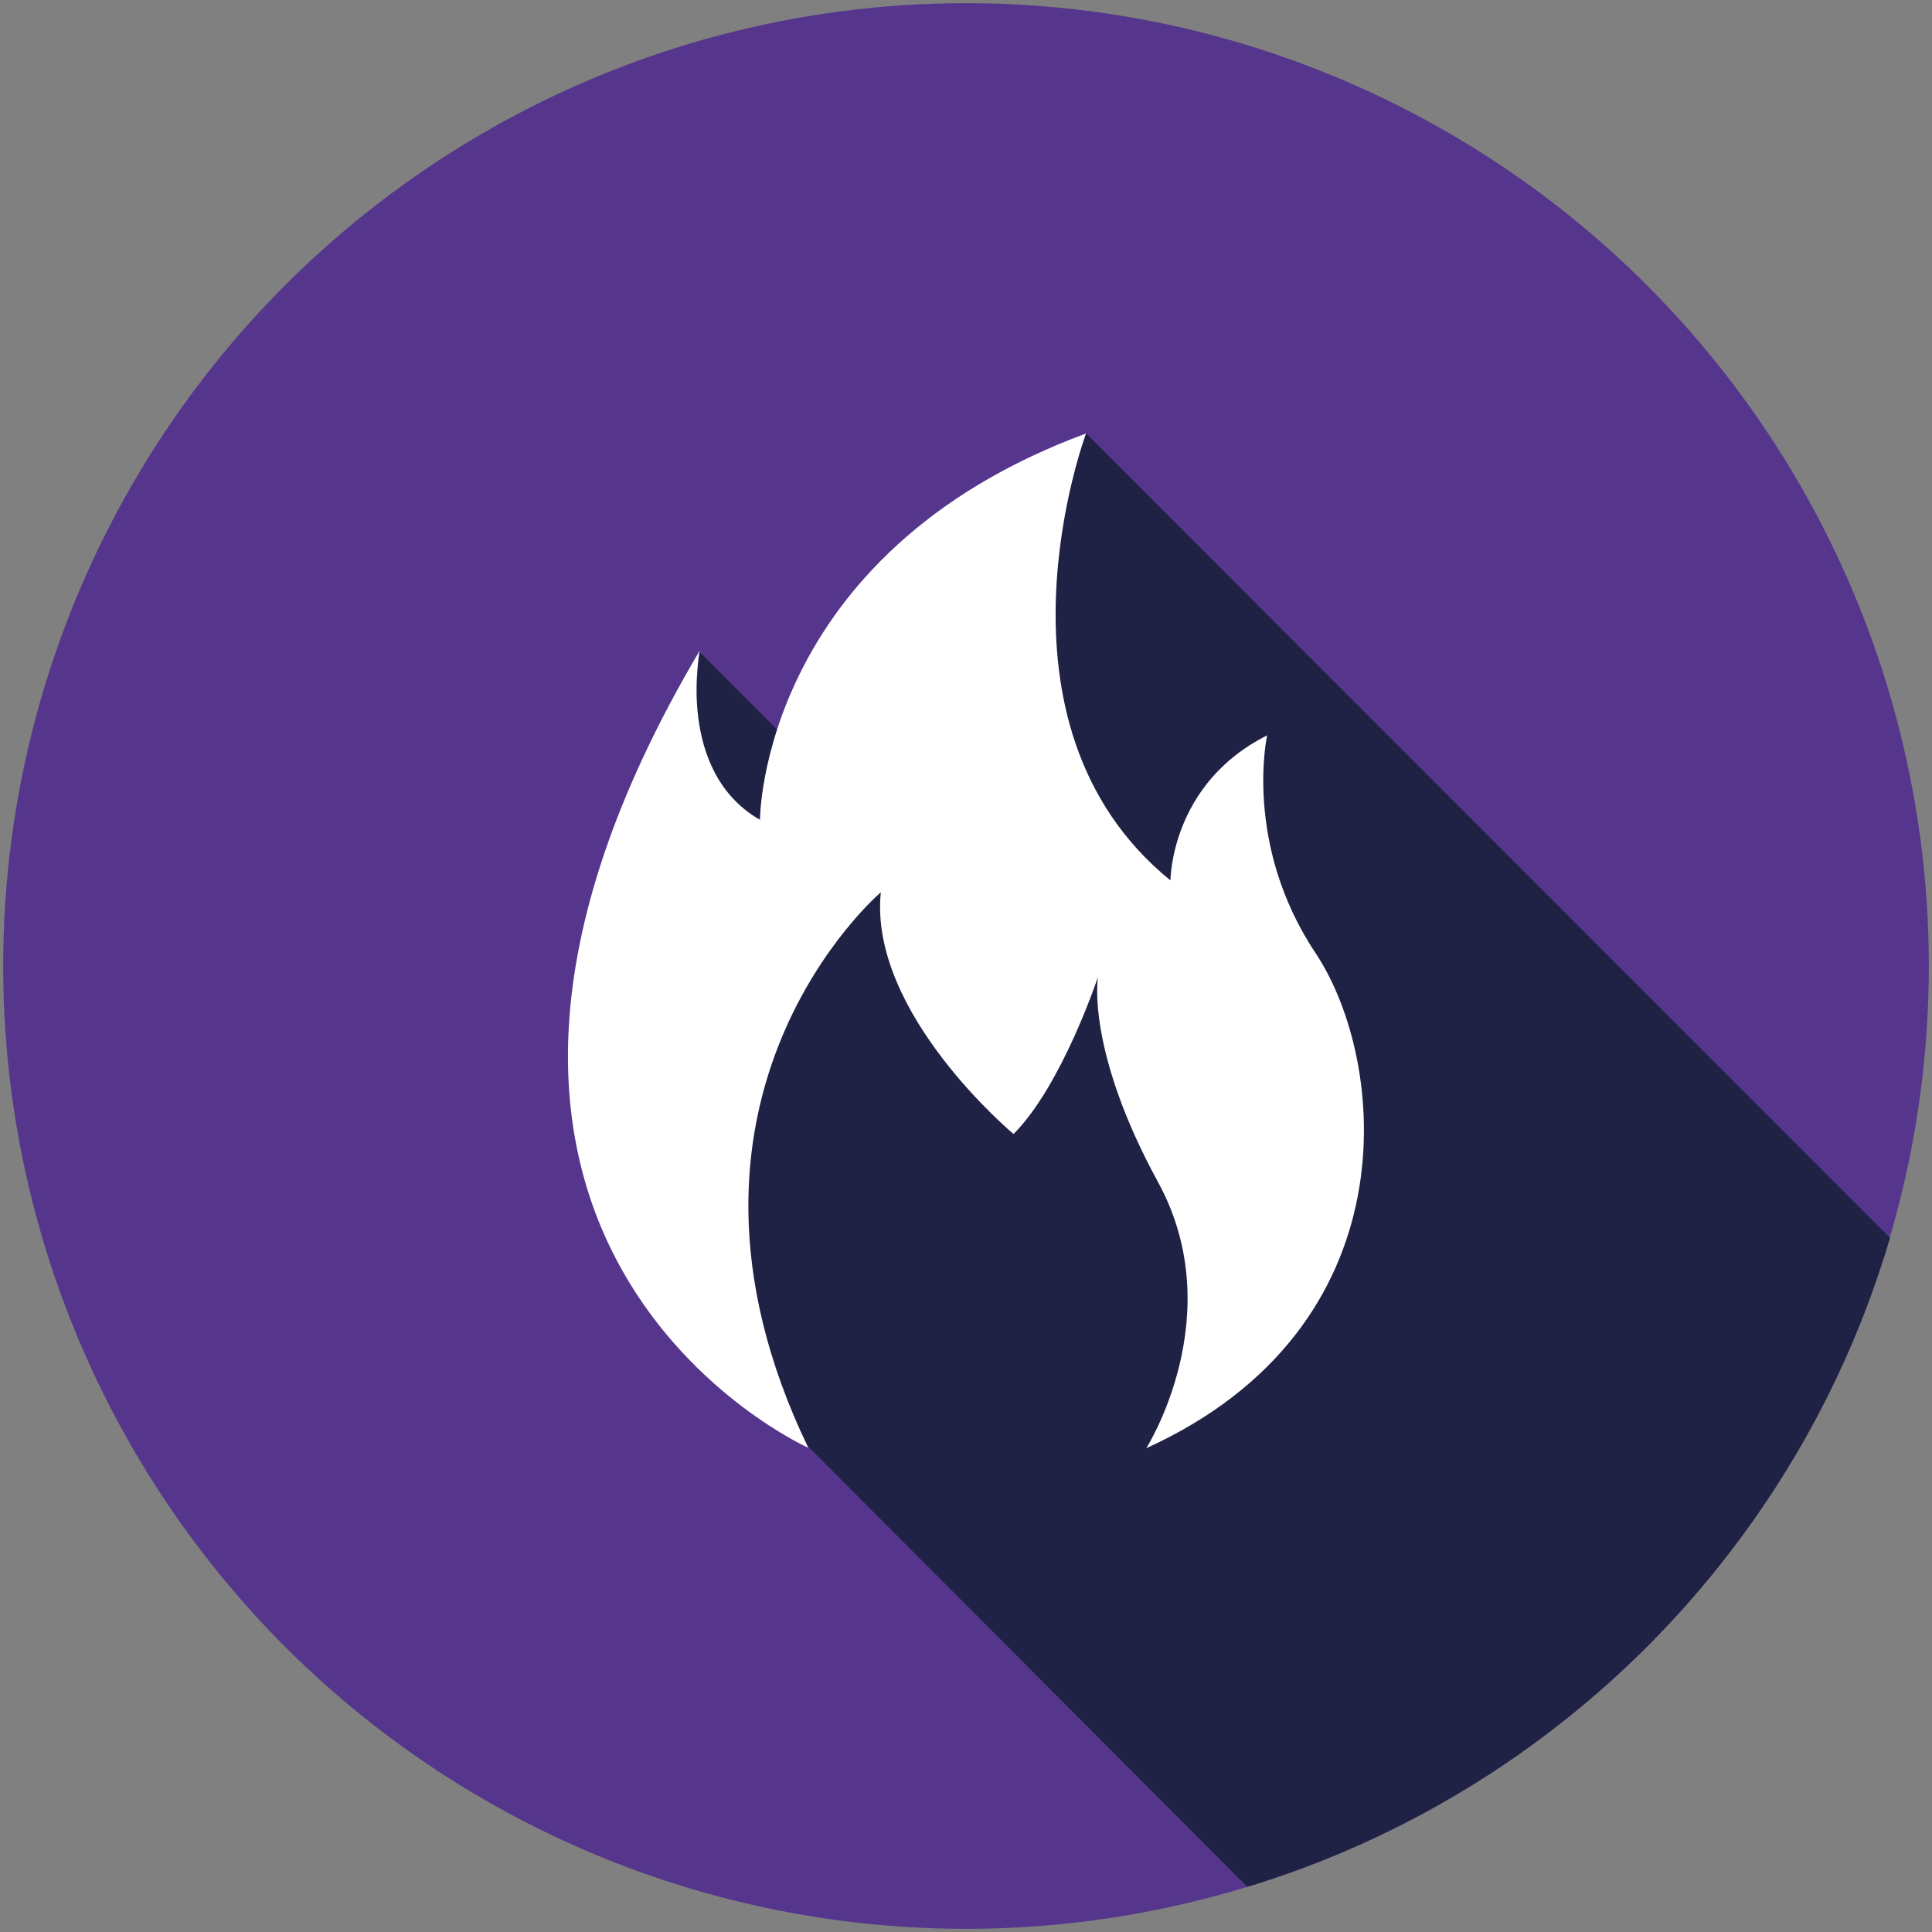 <?xml version="1.0" encoding="utf-8"?>
<!-- Generator: Adobe Illustrator 21.0.2, SVG Export Plug-In . SVG Version: 6.00 Build 0)  -->
<svg version="1.1" baseProfile="tiny" id="_x30_" xmlns="http://www.w3.org/2000/svg" xmlns:xlink="http://www.w3.org/1999/xlink"
	 x="0px" y="0px" viewBox="0 0 487.6 487.6" xml:space="preserve">
<rect x="0" y="0" width="487.6" height="487.6" fill="#808080" stroke="none"/>
<circle fill="#55368C" cx="243.8" cy="243.8" r="243"/>
<path fill="#1F2145" d="M477,312.4L274.1,109.4L200,188l-23.6-23.6l-9.7,163.3l148.1,148.5C392.8,452.5,454,390.6,477,312.4z"/>
<path fill="#FFFFFF" d="M204,365.4c0,0-115.8-51.8-27.4-201.2c0,0-6.1,30.5,15.2,42.7c0,0,0-67.1,82.3-97.5
	c0,0-27.4,73.2,21.3,112.8c0,0,0-24.4,24.4-36.6c0,0-6.1,27.4,12.2,54.9s24.4,94.5-42.7,125c0,0,21.3-33.5,3-67.1
	c-18.3-33.5-15.2-51.8-15.2-51.8s-9.1,27.4-21.3,39.6c0,0-36.6-30.5-33.5-61C222.3,225.2,161.4,277,204,365.4z"/>
</svg>
